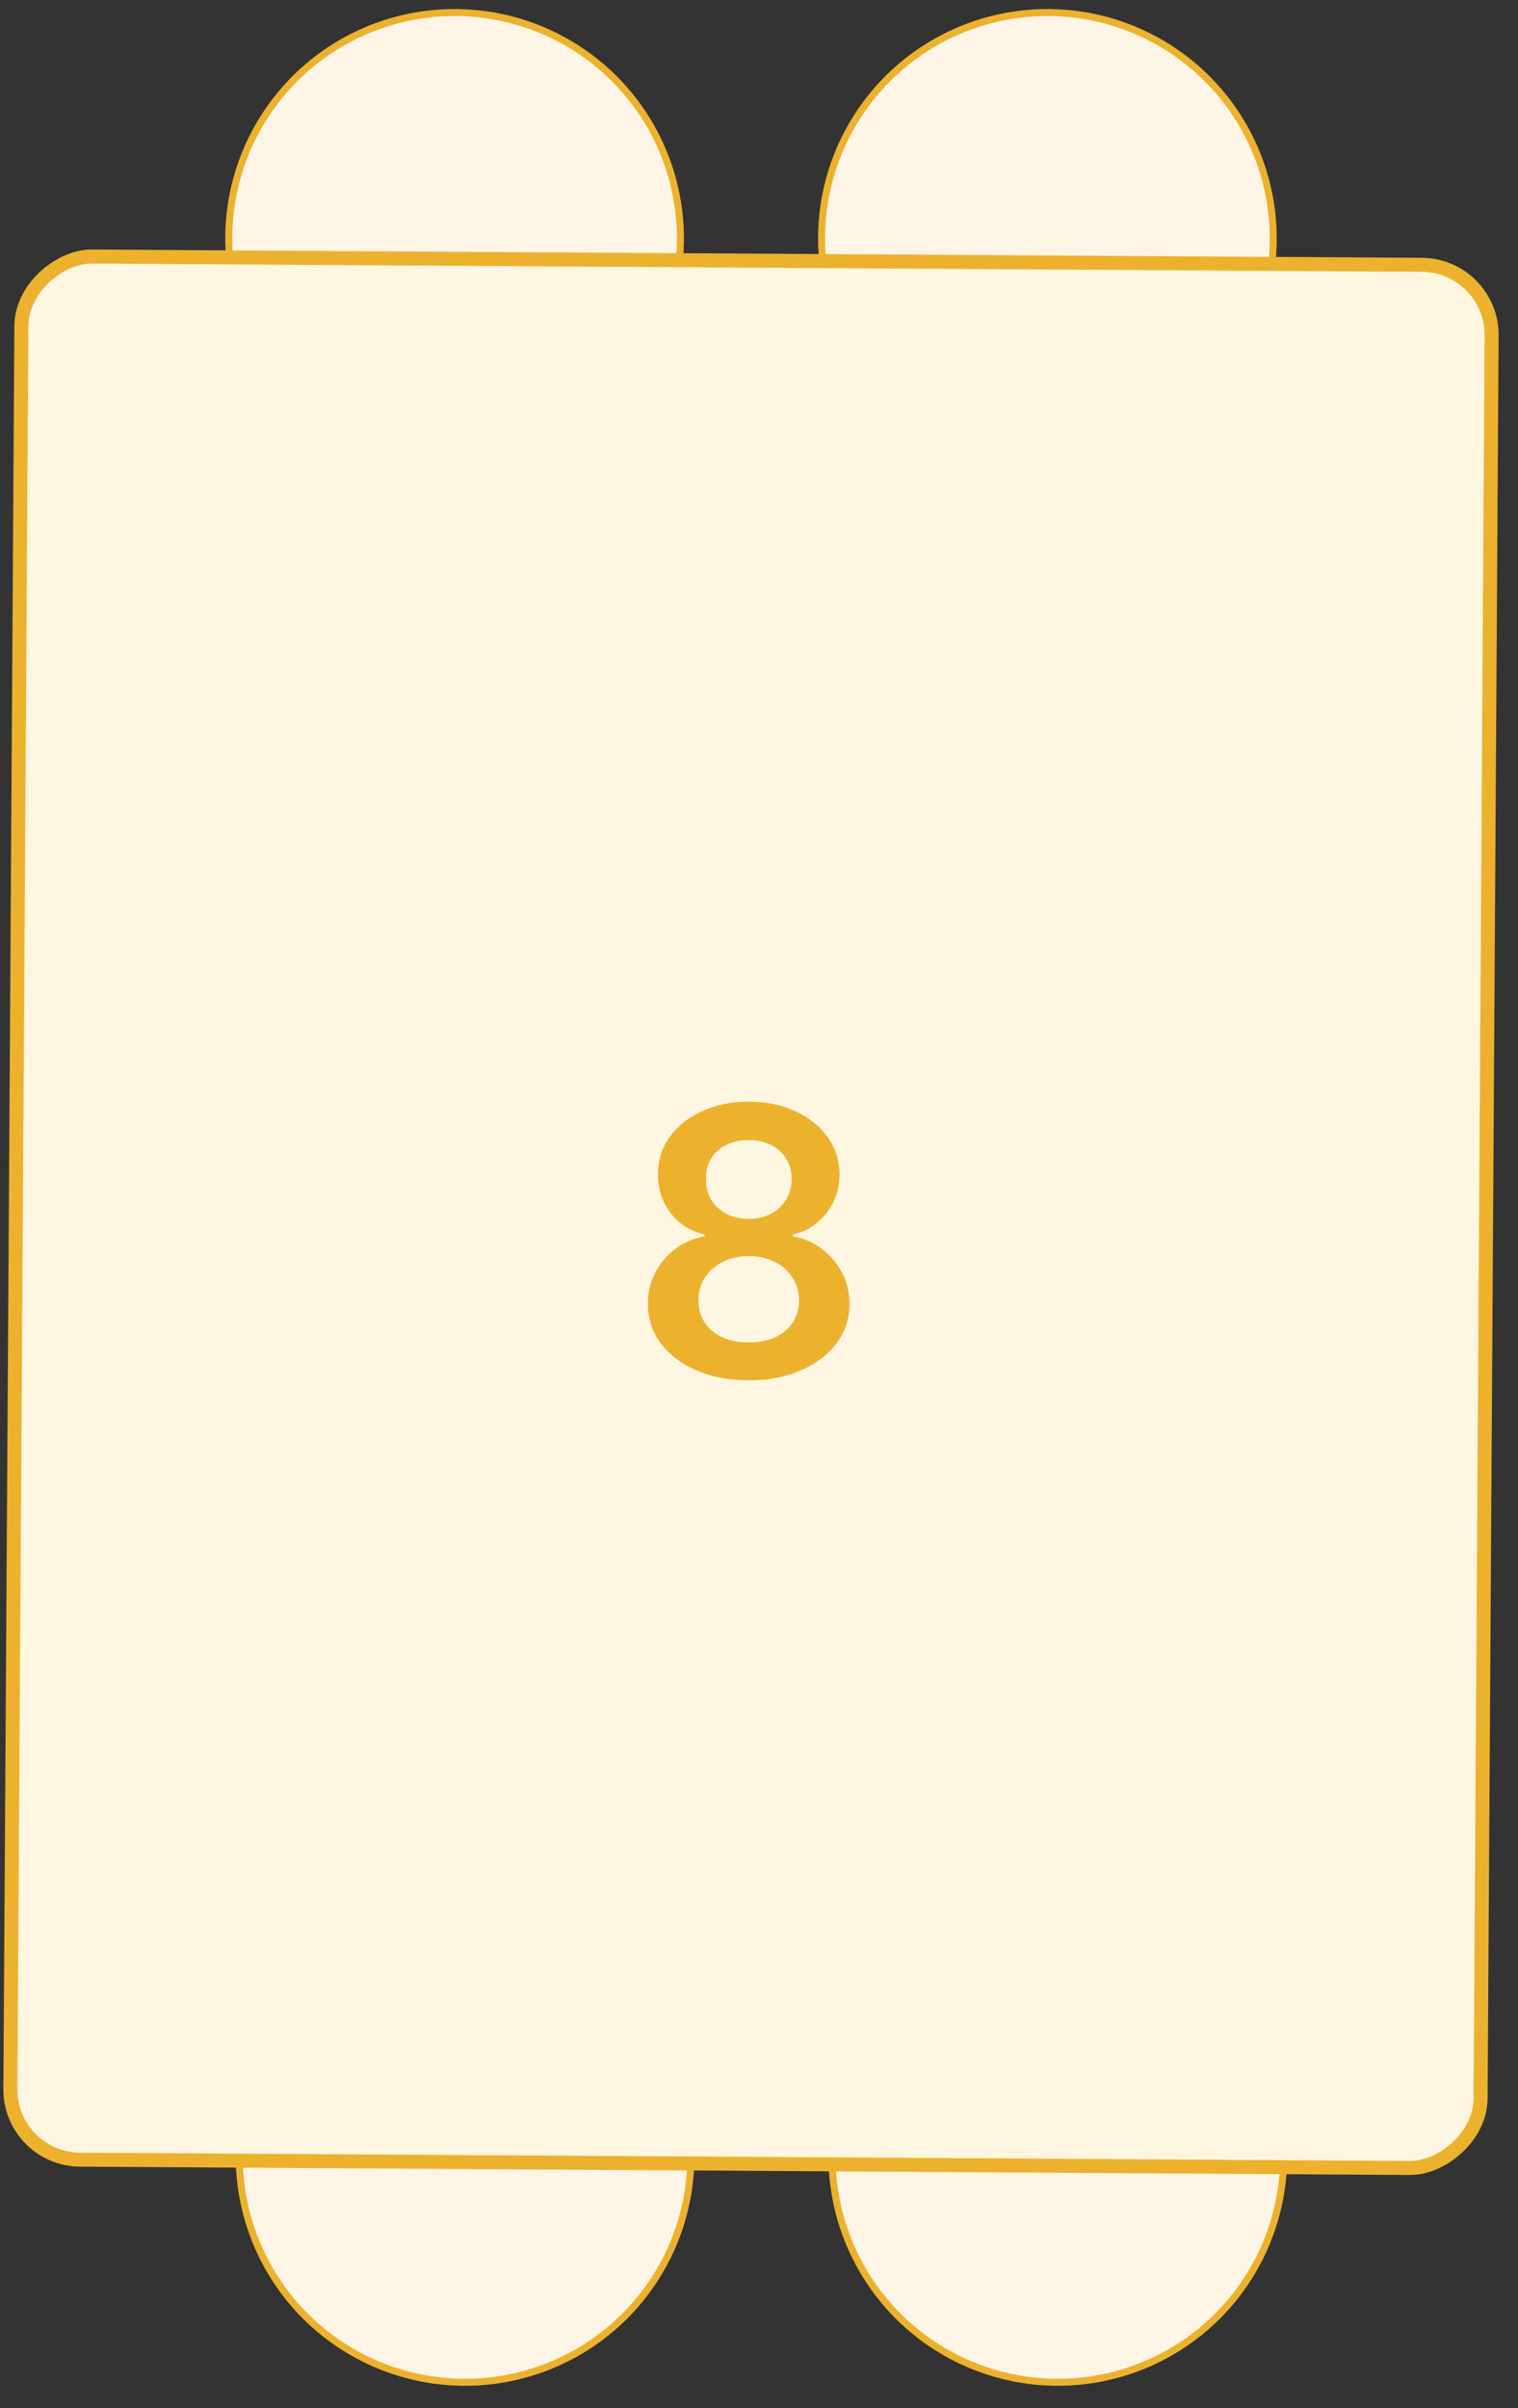 <svg width="70" height="111" viewBox="0 0 70 111" fill="none" xmlns="http://www.w3.org/2000/svg">
<rect x="0" y="0" width="70" height="111" fill="#333333" stroke="none"/>
<circle cx="21.445" cy="99.393" r="10.414" transform="rotate(-89.642 21.445 99.393)" fill="#FFF5E7" stroke="#ECB22E" stroke-width="0.323"/>
<circle cx="20.963" cy="10.992" r="10.414" transform="rotate(-89.642 20.963 10.992)" fill="#FFF5E7" stroke="#ECB22E" stroke-width="0.323"/>
<circle cx="48.78" cy="99.393" r="10.414" transform="rotate(-89.642 48.78 99.393)" fill="#FFF5E7" stroke="#ECB22E" stroke-width="0.323"/>
<circle cx="48.299" cy="10.992" r="10.414" transform="rotate(-89.642 48.299 10.992)" fill="#FFF5E7" stroke="#ECB22E" stroke-width="0.323"/>
<rect x="0.458" y="99.525" width="87.723" height="67.798" rx="3.232" transform="rotate(-89.642 0.458 99.525)" fill="#FFF6E2" stroke="#ECB22E" stroke-width="0.646"/>
<path d="M34.531 63.623C33.623 63.623 32.817 63.471 32.113 63.165C31.413 62.86 30.864 62.443 30.465 61.914C30.07 61.381 29.875 60.776 29.879 60.101C29.875 59.576 29.989 59.094 30.221 58.654C30.453 58.215 30.766 57.848 31.161 57.555C31.56 57.258 32.003 57.069 32.492 56.987V56.902C31.849 56.76 31.328 56.432 30.929 55.919C30.534 55.402 30.339 54.806 30.343 54.131C30.339 53.488 30.518 52.914 30.88 52.409C31.242 51.904 31.739 51.508 32.37 51.219C33 50.926 33.721 50.779 34.531 50.779C35.332 50.779 36.047 50.926 36.673 51.219C37.304 51.508 37.8 51.904 38.163 52.409C38.529 52.914 38.712 53.488 38.712 54.131C38.712 54.806 38.511 55.402 38.108 55.919C37.709 56.432 37.194 56.76 36.563 56.902V56.987C37.052 57.069 37.491 57.258 37.882 57.555C38.277 57.848 38.59 58.215 38.822 58.654C39.058 59.094 39.176 59.576 39.176 60.101C39.176 60.776 38.977 61.381 38.578 61.914C38.179 62.443 37.63 62.86 36.93 63.165C36.234 63.471 35.434 63.623 34.531 63.623ZM34.531 61.877C34.998 61.877 35.406 61.798 35.751 61.639C36.097 61.476 36.366 61.248 36.557 60.955C36.748 60.662 36.846 60.325 36.85 59.942C36.846 59.543 36.742 59.191 36.539 58.886C36.34 58.577 36.065 58.335 35.715 58.16C35.369 57.985 34.974 57.897 34.531 57.897C34.083 57.897 33.684 57.985 33.334 58.16C32.984 58.335 32.707 58.577 32.504 58.886C32.304 59.191 32.207 59.543 32.211 59.942C32.207 60.325 32.3 60.662 32.492 60.955C32.683 61.244 32.952 61.47 33.297 61.633C33.647 61.796 34.058 61.877 34.531 61.877ZM34.531 56.182C34.913 56.182 35.251 56.104 35.544 55.95C35.841 55.795 36.075 55.579 36.246 55.303C36.417 55.026 36.504 54.706 36.508 54.344C36.504 53.986 36.419 53.673 36.252 53.404C36.085 53.132 35.853 52.922 35.556 52.776C35.259 52.625 34.917 52.55 34.531 52.55C34.136 52.55 33.788 52.625 33.487 52.776C33.19 52.922 32.958 53.132 32.791 53.404C32.628 53.673 32.549 53.986 32.553 54.344C32.549 54.706 32.63 55.026 32.797 55.303C32.968 55.575 33.202 55.791 33.499 55.95C33.8 56.104 34.144 56.182 34.531 56.182Z" fill="#ECB22E"/>
</svg>
